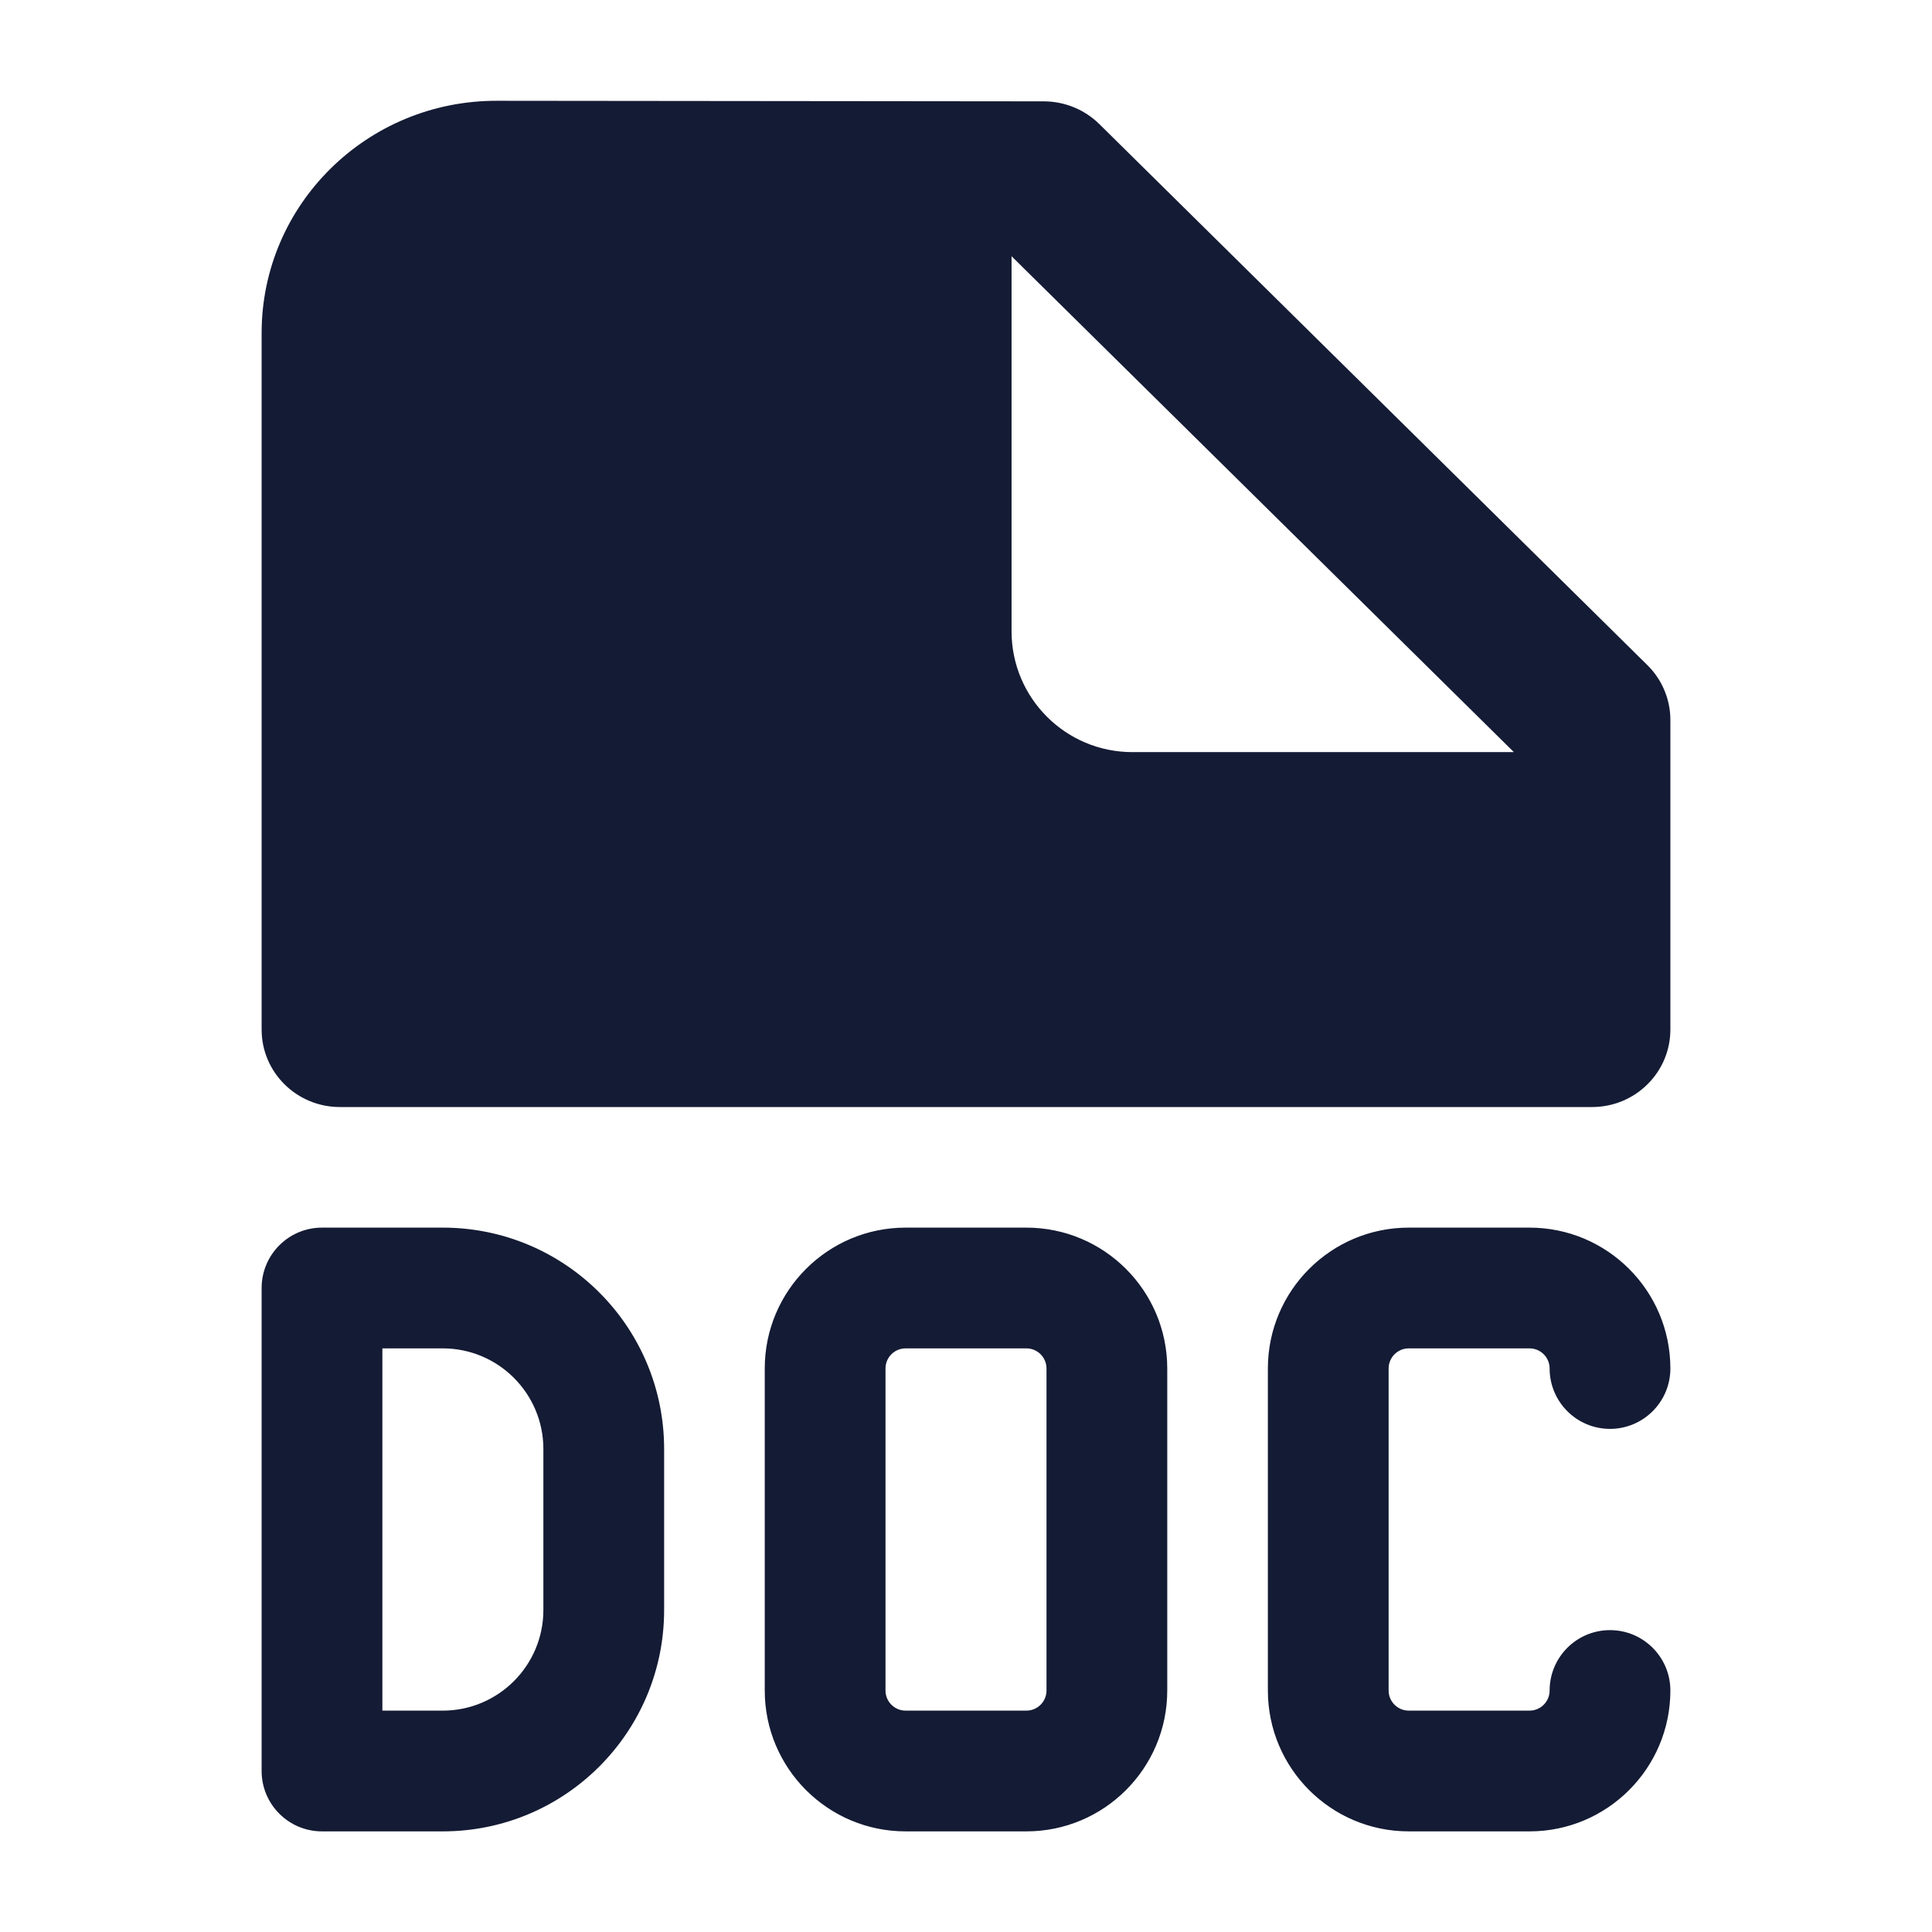<svg width="24" height="24" viewBox="0 0 24 24" fill="none" xmlns="http://www.w3.org/2000/svg">
<path fill-rule="evenodd" clip-rule="evenodd" d="M3.25 4.137C3.25 2.542 4.558 1.25 6.17 1.252L12.969 1.259C13.226 1.26 13.473 1.361 13.655 1.54L20.465 8.263C20.647 8.443 20.75 8.688 20.75 8.943V12.79C20.75 13.045 20.648 13.29 20.465 13.47C20.283 13.651 20.036 13.752 19.778 13.752L4.222 13.752C3.685 13.752 3.25 13.321 3.25 12.79V4.137ZM18.806 9.343L12.566 3.183V7.843C12.566 8.671 13.238 9.343 14.066 9.343H18.806Z" fill="#141B34"/>
<path fill-rule="evenodd" clip-rule="evenodd" d="M3.25 16C3.25 15.586 3.586 15.25 4 15.25H5.5C7.019 15.25 8.25 16.481 8.25 18V20C8.25 21.519 7.019 22.75 5.5 22.75H4C3.586 22.75 3.25 22.414 3.25 22V16ZM4.75 16.75V21.25H5.5C6.19 21.25 6.75 20.69 6.75 20V18C6.75 17.31 6.19 16.75 5.5 16.75H4.75ZM9.5 17C9.5 16.034 10.284 15.25 11.25 15.25H12.75C13.716 15.25 14.5 16.034 14.5 17V21C14.5 21.966 13.716 22.75 12.75 22.75H11.25C10.284 22.75 9.5 21.966 9.5 21V17ZM11.25 16.75C11.112 16.75 11 16.862 11 17V21C11 21.138 11.112 21.25 11.25 21.25H12.75C12.888 21.25 13 21.138 13 21V17C13 16.862 12.888 16.75 12.75 16.75H11.25ZM15.75 17C15.75 16.034 16.534 15.25 17.5 15.25H19C19.966 15.25 20.75 16.034 20.75 17C20.75 17.414 20.414 17.75 20 17.75C19.586 17.75 19.25 17.414 19.25 17C19.25 16.862 19.138 16.75 19 16.75H17.5C17.362 16.75 17.25 16.862 17.25 17V21C17.25 21.138 17.362 21.25 17.5 21.25H19C19.138 21.25 19.25 21.138 19.25 21C19.25 20.586 19.586 20.25 20 20.25C20.414 20.25 20.75 20.586 20.75 21C20.75 21.966 19.966 22.75 19 22.75H17.5C16.534 22.75 15.75 21.966 15.75 21V17Z" fill="#141B34"/>
</svg>
